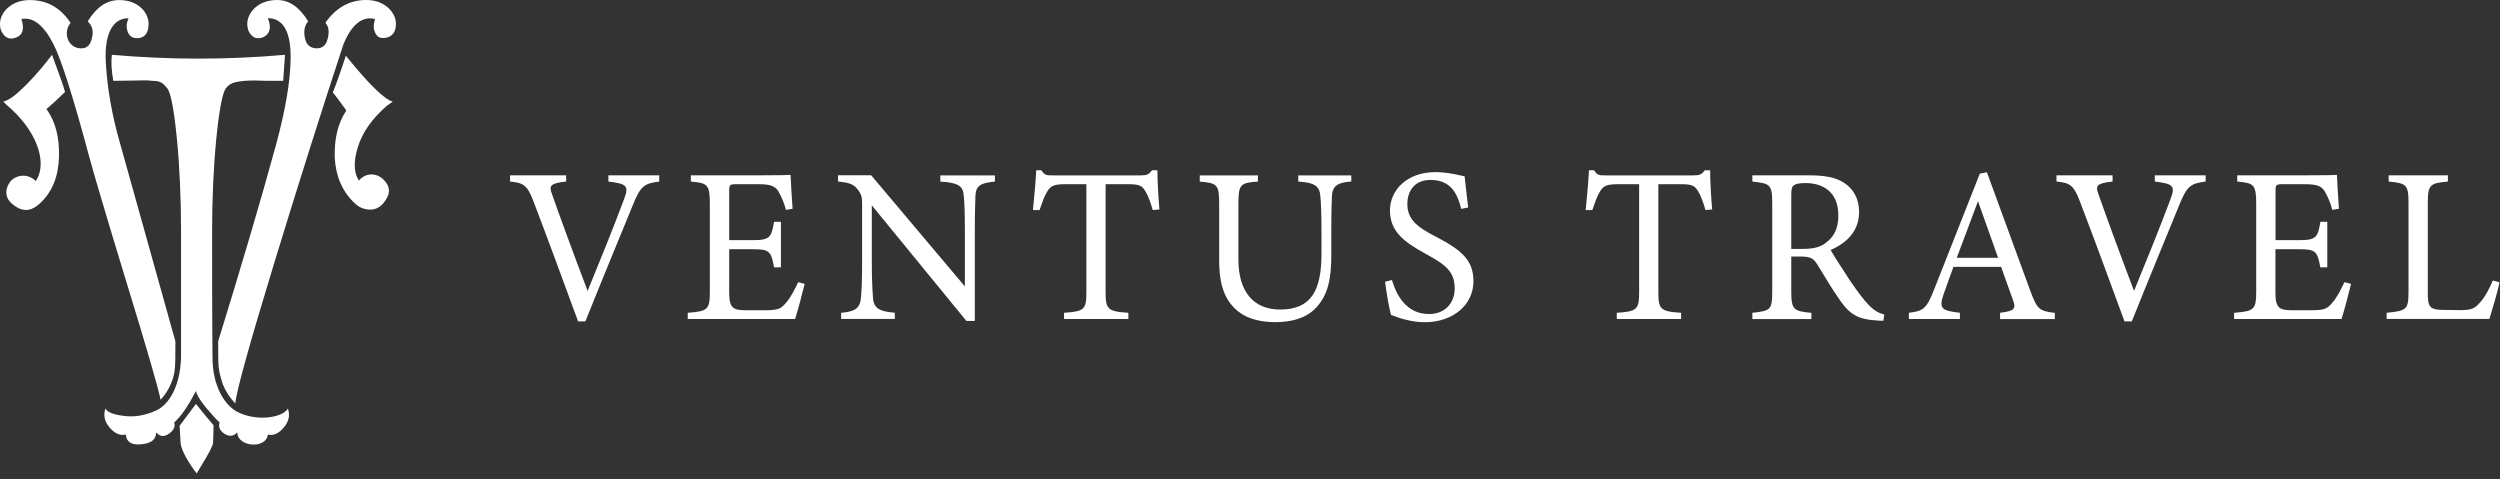 <svg width="240" height="46" viewBox="0 0 240 46" fill="none" xmlns="http://www.w3.org/2000/svg">
<rect x="0" y="0" width="240" height="46" fill="#333333" stroke="none"/>
<g clip-path="url(#clip0_328_18)">
<path d="M12.17 27.184C10.166 20.634 9.009 16.666 8.605 15.196C7.044 9.36 5.886 5.705 5.131 4.235C4.195 2.407 3.173 1.606 2.055 1.828C2.367 2.764 2.185 3.389 1.521 3.61C0.942 3.832 0.494 3.656 0.182 3.077C0.045 2.855 0 2.588 0 2.276C0 1.254 1.027 0.006 2.85 0.006C4.496 0.006 5.79 0.715 6.772 2.191C6.017 3.128 6.505 4.643 7.794 4.643C8.327 4.643 8.685 4.331 8.821 3.661C8.997 2.991 8.867 2.458 8.418 2.055C9.264 0.675 10.246 0.006 11.449 0.006C13.408 0.006 14.39 1.385 14.254 2.503C14.208 3.219 13.851 3.616 13.271 3.661C12.693 3.707 12.335 3.44 12.204 2.861C12.114 2.549 12.159 2.151 12.341 1.748C10.734 1.748 10.025 3.395 10.155 5.938C10.291 8.435 10.734 11.063 11.58 13.958L16.836 32.764V33.298C16.836 34.189 16.836 34.859 16.791 35.302C16.745 36.193 16.303 37.442 15.412 38.378C15.247 37.436 14.18 33.735 12.17 27.184ZM4.462 10.473C5.307 11.631 5.71 13.147 5.665 15.02C5.62 16.893 5.041 18.409 3.837 19.521C3.037 20.276 2.231 20.367 1.385 19.743C0.67 19.255 0.448 18.63 0.715 17.915C0.806 17.694 0.937 17.466 1.118 17.29C1.788 16.711 2.764 16.711 3.434 17.381C4.638 15.599 3.48 12.437 0.63 10.07L0.318 9.758C0.897 9.622 1.612 9.048 2.543 8.112C3.48 7.175 4.28 6.199 4.995 5.262C5.665 7.09 6.108 8.293 6.244 8.827C5.756 9.315 5.177 9.849 4.462 10.473ZM27.639 39.218C27.86 39.888 27.729 40.467 27.236 41.046C26.747 41.625 26.253 41.847 25.72 41.716C25.544 43.141 22.78 42.92 22.78 41.495C22.422 41.898 22.025 41.943 21.531 41.631C21.082 41.319 20.952 40.961 21.082 40.558C20.725 40.246 20.282 39.712 19.703 39.043C19.169 38.373 18.857 37.839 18.812 37.527C18.057 38.997 17.341 40.025 16.717 40.558C16.853 40.961 16.672 41.313 16.229 41.631C15.78 41.943 15.383 41.943 15.025 41.54H14.98C14.98 42.21 14.492 42.568 13.555 42.653C12.619 42.744 12.131 42.431 12.085 41.716C11.552 41.852 11.018 41.625 10.524 41.046C10.036 40.467 9.9 39.888 10.121 39.218C10.303 39.576 10.876 39.797 11.903 39.928C12.931 40.064 13.953 39.883 15.02 39.395C16.581 38.639 17.381 36.409 17.381 34.093V22.286C17.381 19.033 17.245 16.002 16.978 13.283C16.711 10.564 16.399 8.957 16.087 8.515C15.639 7.981 15.463 7.76 14.617 7.76C14.305 7.714 14.038 7.714 13.816 7.714C13.328 7.714 11.903 7.76 10.876 7.76C10.7 6.778 10.655 5.932 10.74 5.262C16.314 5.75 21.837 5.75 27.36 5.262L27.184 7.76H25.669C24.556 7.714 24.199 7.714 23.483 7.76C22.592 7.851 22.059 7.941 21.656 8.515C21.343 9.003 21.031 10.609 20.764 13.328C20.498 16.047 20.361 19.033 20.361 22.286C20.361 32.31 20.407 34.853 20.407 34.45C20.407 36.812 21.434 38.997 23.035 39.661C25.05 40.513 27.236 39.979 27.639 39.218ZM18.812 38.776C19.436 39.576 20.015 40.246 20.503 40.825L20.458 42.517C20.367 43.141 18.988 45.19 18.897 45.457C18.761 45.321 17.427 43.538 17.336 42.517L17.245 40.87L18.812 38.776ZM21.395 36.903C21.173 36.233 21.037 35.699 20.991 35.211C20.946 34.723 20.946 33.871 20.946 32.759C23.131 25.674 24.999 19.391 26.52 13.822C27.366 10.66 27.854 8.026 27.9 5.665C27.945 3.213 27.275 1.743 25.714 1.743C26.072 2.634 25.936 3.258 25.266 3.57C24.732 3.792 24.284 3.661 23.972 3.167C23.835 2.991 23.79 2.764 23.75 2.498C23.614 1.385 24.641 0 26.6 0C27.758 0 28.74 0.67 29.586 2.049C29.228 2.452 29.137 2.986 29.273 3.656C29.41 4.325 29.807 4.638 30.431 4.638C30.965 4.638 31.323 4.325 31.459 3.701C31.635 3.031 31.55 2.543 31.238 2.185C32.259 0.715 33.599 0 35.16 0C36.988 0 38.01 1.249 38.01 2.271C38.01 3.026 37.697 3.474 37.118 3.61C36.539 3.746 36.136 3.565 35.96 2.986C35.824 2.674 35.869 2.271 36.006 1.828C34.802 1.516 33.775 2.316 32.974 4.235C30.971 10.342 28.74 17.336 26.333 25.226C23.926 33.116 22.677 37.612 22.592 38.73C22.064 38.191 21.667 37.572 21.395 36.903ZM37.13 10.161C35.75 11.364 34.814 12.659 34.365 14.083C33.917 15.508 33.962 16.581 34.456 17.336C35.035 16.621 36.062 16.535 36.772 17.2C37.442 17.824 37.527 18.494 36.993 19.249C36.505 20.004 35.835 20.271 34.99 20.049C34.632 19.958 34.32 19.782 34.008 19.47C32.85 18.358 32.225 16.887 32.134 15.105C32.089 13.277 32.447 11.807 33.247 10.604C32.713 9.849 32.265 9.264 31.953 8.867C32.089 8.554 32.532 7.396 33.202 5.347C35.387 8.066 36.903 9.536 37.703 9.758L37.13 10.161Z" fill="white"/>
<path d="M63.286 17.427C61.867 17.62 61.504 17.807 60.738 19.72C60.164 21.122 57.235 28.229 56.197 30.857H55.498C54.244 27.44 52.422 22.479 51.213 19.334C50.617 17.762 50.259 17.552 48.965 17.427V16.831H54.352V17.427C52.779 17.597 52.694 17.852 52.995 18.636C53.523 20.185 55.073 24.409 56.412 27.928C57.536 25.192 58.938 21.735 59.932 19.061C60.397 17.83 60.142 17.642 58.405 17.427V16.831H63.286V17.427Z" fill="white"/>
<path d="M77.245 27.253C77.12 27.803 76.547 29.989 76.331 30.624H66.022V30.028C67.998 29.881 68.145 29.688 68.145 27.951V19.572C68.145 17.682 67.913 17.58 66.323 17.427V16.831H72.817C74.81 16.831 75.638 16.808 75.894 16.791C75.916 17.319 76.002 18.914 76.087 20.038L75.451 20.146C75.258 19.425 75.048 18.976 74.815 18.534C74.475 17.835 73.987 17.682 72.715 17.682H70.7C70.041 17.682 70.002 17.745 70.002 18.363V23.052H72.357C73.947 23.052 74.055 22.734 74.31 21.292H74.969V25.663H74.31C74.032 24.136 73.867 23.926 72.335 23.926H70.002V28.149C70.002 29.637 70.467 29.762 71.529 29.784H73.504C74.798 29.784 75.008 29.591 75.479 29.041C75.882 28.598 76.331 27.724 76.626 27.088L77.245 27.253Z" fill="white"/>
<path d="M95.512 17.427C94.155 17.574 93.707 17.79 93.644 18.761C93.622 19.442 93.582 20.333 93.582 22.303V30.812H92.776L83.694 19.714V25.016C83.694 26.923 83.756 27.883 83.802 28.496C83.841 29.58 84.375 29.898 85.902 30.023V30.619H80.748V30.028C82.065 29.921 82.57 29.603 82.655 28.564C82.717 27.883 82.763 26.929 82.763 24.999V19.589C82.763 18.993 82.723 18.659 82.337 18.187C81.934 17.659 81.486 17.529 80.447 17.421V16.825H83.631L92.628 27.497V22.308C92.628 20.333 92.589 19.425 92.521 18.789C92.458 17.835 91.97 17.535 90.273 17.432V16.836H95.512V17.427Z" fill="white"/>
<path d="M110.662 20.163C110.469 19.482 110.219 18.783 109.981 18.403C109.64 17.83 109.43 17.682 108.261 17.682H106.138V28.013C106.138 29.671 106.308 29.904 108.323 30.028V30.624H102.147V30.028C104.123 29.904 104.293 29.688 104.293 28.013V17.682H102.363C101.194 17.682 100.859 17.807 100.496 18.448C100.24 18.874 100.07 19.379 99.797 20.168H99.162C99.287 18.874 99.417 17.54 99.48 16.348H99.968C100.286 16.859 100.518 16.836 101.114 16.836H109.515C110.111 16.836 110.282 16.751 110.6 16.348H111.111C111.111 17.347 111.196 18.874 111.304 20.106L110.662 20.163Z" fill="white"/>
<path d="M129.735 17.427C128.401 17.512 127.913 17.852 127.867 18.829C127.845 19.317 127.805 20.208 127.805 22.161V24.454C127.805 26.617 127.549 28.274 126.318 29.569C125.319 30.607 123.877 30.925 122.412 30.925C121.18 30.925 119.864 30.67 118.933 29.949C117.661 28.973 117.042 27.508 117.042 25.027V19.618C117.042 17.71 116.872 17.58 115.175 17.432V16.836H120.755V17.432C119.057 17.54 118.887 17.71 118.887 19.618V24.92C118.887 28.019 120.352 29.716 122.895 29.716C125.909 29.716 126.863 27.849 126.863 24.329V22.166C126.863 20.214 126.8 19.408 126.755 18.834C126.692 17.881 126.204 17.517 124.632 17.432V16.836H129.724V17.427H129.735Z" fill="white"/>
<path d="M140.282 20.055C139.918 18.653 139.328 17.273 137.33 17.273C135.673 17.273 135.105 18.483 135.105 19.584C135.105 21.048 136.036 21.792 137.801 22.7C140.35 24.017 141.451 24.993 141.451 27.009C141.451 29.234 139.521 30.931 136.785 30.931C135.514 30.931 134.407 30.568 133.538 30.233C133.368 29.637 133.112 28.195 132.965 27.048L133.623 26.878C134.049 28.297 134.98 30.148 137.188 30.148C138.715 30.148 139.652 29.086 139.652 27.707C139.652 26.072 138.783 25.413 136.916 24.397C134.69 23.188 133.436 22.172 133.436 20.197C133.436 18.306 135.008 16.524 137.807 16.524C138.993 16.524 140.163 16.842 140.605 16.927C140.69 17.694 140.776 18.539 140.946 19.919L140.282 20.055Z" fill="white"/>
<path d="M163.726 20.163C163.533 19.482 163.283 18.783 163.044 18.403C162.704 17.83 162.494 17.682 161.324 17.682H159.201V28.013C159.201 29.671 159.372 29.904 161.387 30.028V30.624H155.211V30.028C157.186 29.904 157.357 29.688 157.357 28.013V17.682H155.427C154.257 17.682 153.922 17.807 153.559 18.448C153.304 18.874 153.133 19.379 152.861 20.168H152.225C152.35 18.874 152.481 17.54 152.543 16.348H153.031C153.349 16.859 153.582 16.836 154.178 16.836H162.579C163.175 16.836 163.345 16.751 163.663 16.348H164.174C164.174 17.347 164.259 18.874 164.367 20.106L163.726 20.163Z" fill="white"/>
<path d="M180.806 30.795C180.528 30.795 180.295 30.772 180.023 30.755C178.473 30.647 177.644 30.244 176.713 28.933C175.93 27.849 175.164 26.515 174.488 25.43C174.062 24.749 173.79 24.624 172.706 24.624H171.962V27.956C171.962 29.762 172.195 29.864 173.892 30.034V30.63H168.227V30.028C169.987 29.835 170.134 29.75 170.134 27.951V19.487C170.134 17.682 169.902 17.62 168.227 17.427V16.831H173.637C175.186 16.831 176.225 17.024 177.031 17.552C177.9 18.102 178.473 19.056 178.473 20.35C178.473 22.172 177.304 23.319 175.737 24C176.117 24.659 177.031 26.078 177.667 27.037C178.45 28.161 178.853 28.694 179.342 29.222C179.915 29.835 180.403 30.074 180.891 30.199L180.806 30.795ZM172.978 23.898C174.079 23.898 174.783 23.727 175.311 23.285C176.14 22.672 176.481 21.82 176.481 20.674C176.481 18.403 174.976 17.574 173.342 17.574C172.728 17.574 172.365 17.659 172.218 17.784C172.025 17.932 171.962 18.148 171.962 18.698V23.898H172.978Z" fill="white"/>
<path d="M192.006 30.624V30.028C193.385 29.858 193.555 29.648 193.26 28.842C192.982 28.013 192.562 26.952 192.113 25.618H187.532C187.192 26.571 186.874 27.4 186.579 28.269C186.113 29.648 186.409 29.818 188.151 30.028V30.624H183.252V30.028C184.586 29.858 184.927 29.71 185.671 27.803L190.064 16.666L190.745 16.541C192.079 20.168 193.544 24.182 194.883 27.849C195.565 29.694 195.752 29.864 197.262 30.034V30.63H192.006V30.624ZM189.888 19.317C189.207 21.139 188.486 23.075 187.85 24.749H191.818L189.888 19.317Z" fill="white"/>
<path d="M211.743 17.427C210.323 17.62 209.96 17.807 209.194 19.72C208.621 21.122 205.691 28.229 204.653 30.857H203.954C202.7 27.44 200.878 22.479 199.669 19.334C199.073 17.762 198.715 17.552 197.421 17.427V16.831H202.808V17.427C201.235 17.597 201.15 17.852 201.451 18.636C201.979 20.185 203.529 24.409 204.868 27.928C205.992 25.192 207.394 21.735 208.388 19.061C208.853 17.83 208.598 17.642 206.861 17.427V16.831H211.743V17.427Z" fill="white"/>
<path d="M225.701 27.253C225.576 27.803 225.003 29.989 224.787 30.624H214.473V30.028C216.449 29.881 216.596 29.688 216.596 27.951V19.572C216.596 17.682 216.363 17.58 214.774 17.427V16.831H221.268C223.26 16.831 224.089 16.808 224.344 16.791C224.367 17.319 224.452 18.914 224.537 20.038L223.902 20.146C223.709 19.425 223.499 18.976 223.266 18.534C222.925 17.835 222.437 17.682 221.166 17.682H219.151C218.492 17.682 218.452 17.745 218.452 18.363V23.052H220.808C222.397 23.052 222.505 22.734 222.761 21.292H223.419V25.663H222.749C222.471 24.136 222.307 23.926 220.774 23.926H218.441V28.149C218.441 29.637 218.906 29.762 219.968 29.784H221.943C223.238 29.784 223.448 29.591 223.919 29.041C224.322 28.598 224.77 27.724 225.065 27.088L225.701 27.253Z" fill="white"/>
<path d="M239.96 27.099C239.835 27.758 239.194 29.966 238.984 30.619H229.118V30.028C231.048 29.835 231.218 29.733 231.218 27.928V19.504C231.218 17.699 231.008 17.597 229.311 17.427V16.831H234.999V17.427C233.302 17.597 233.069 17.682 233.069 19.504V28.138C233.069 29.432 233.239 29.727 234.448 29.75C234.471 29.75 235.998 29.773 236.123 29.773C237.207 29.773 237.525 29.648 238.013 29.114C238.541 28.564 238.989 27.712 239.307 26.929L239.96 27.099Z" fill="white"/>
</g>
<defs>
<clipPath id="clip0_328_18">
<rect width="240" height="45.468" fill="white"/>
</clipPath>
</defs>
</svg>
